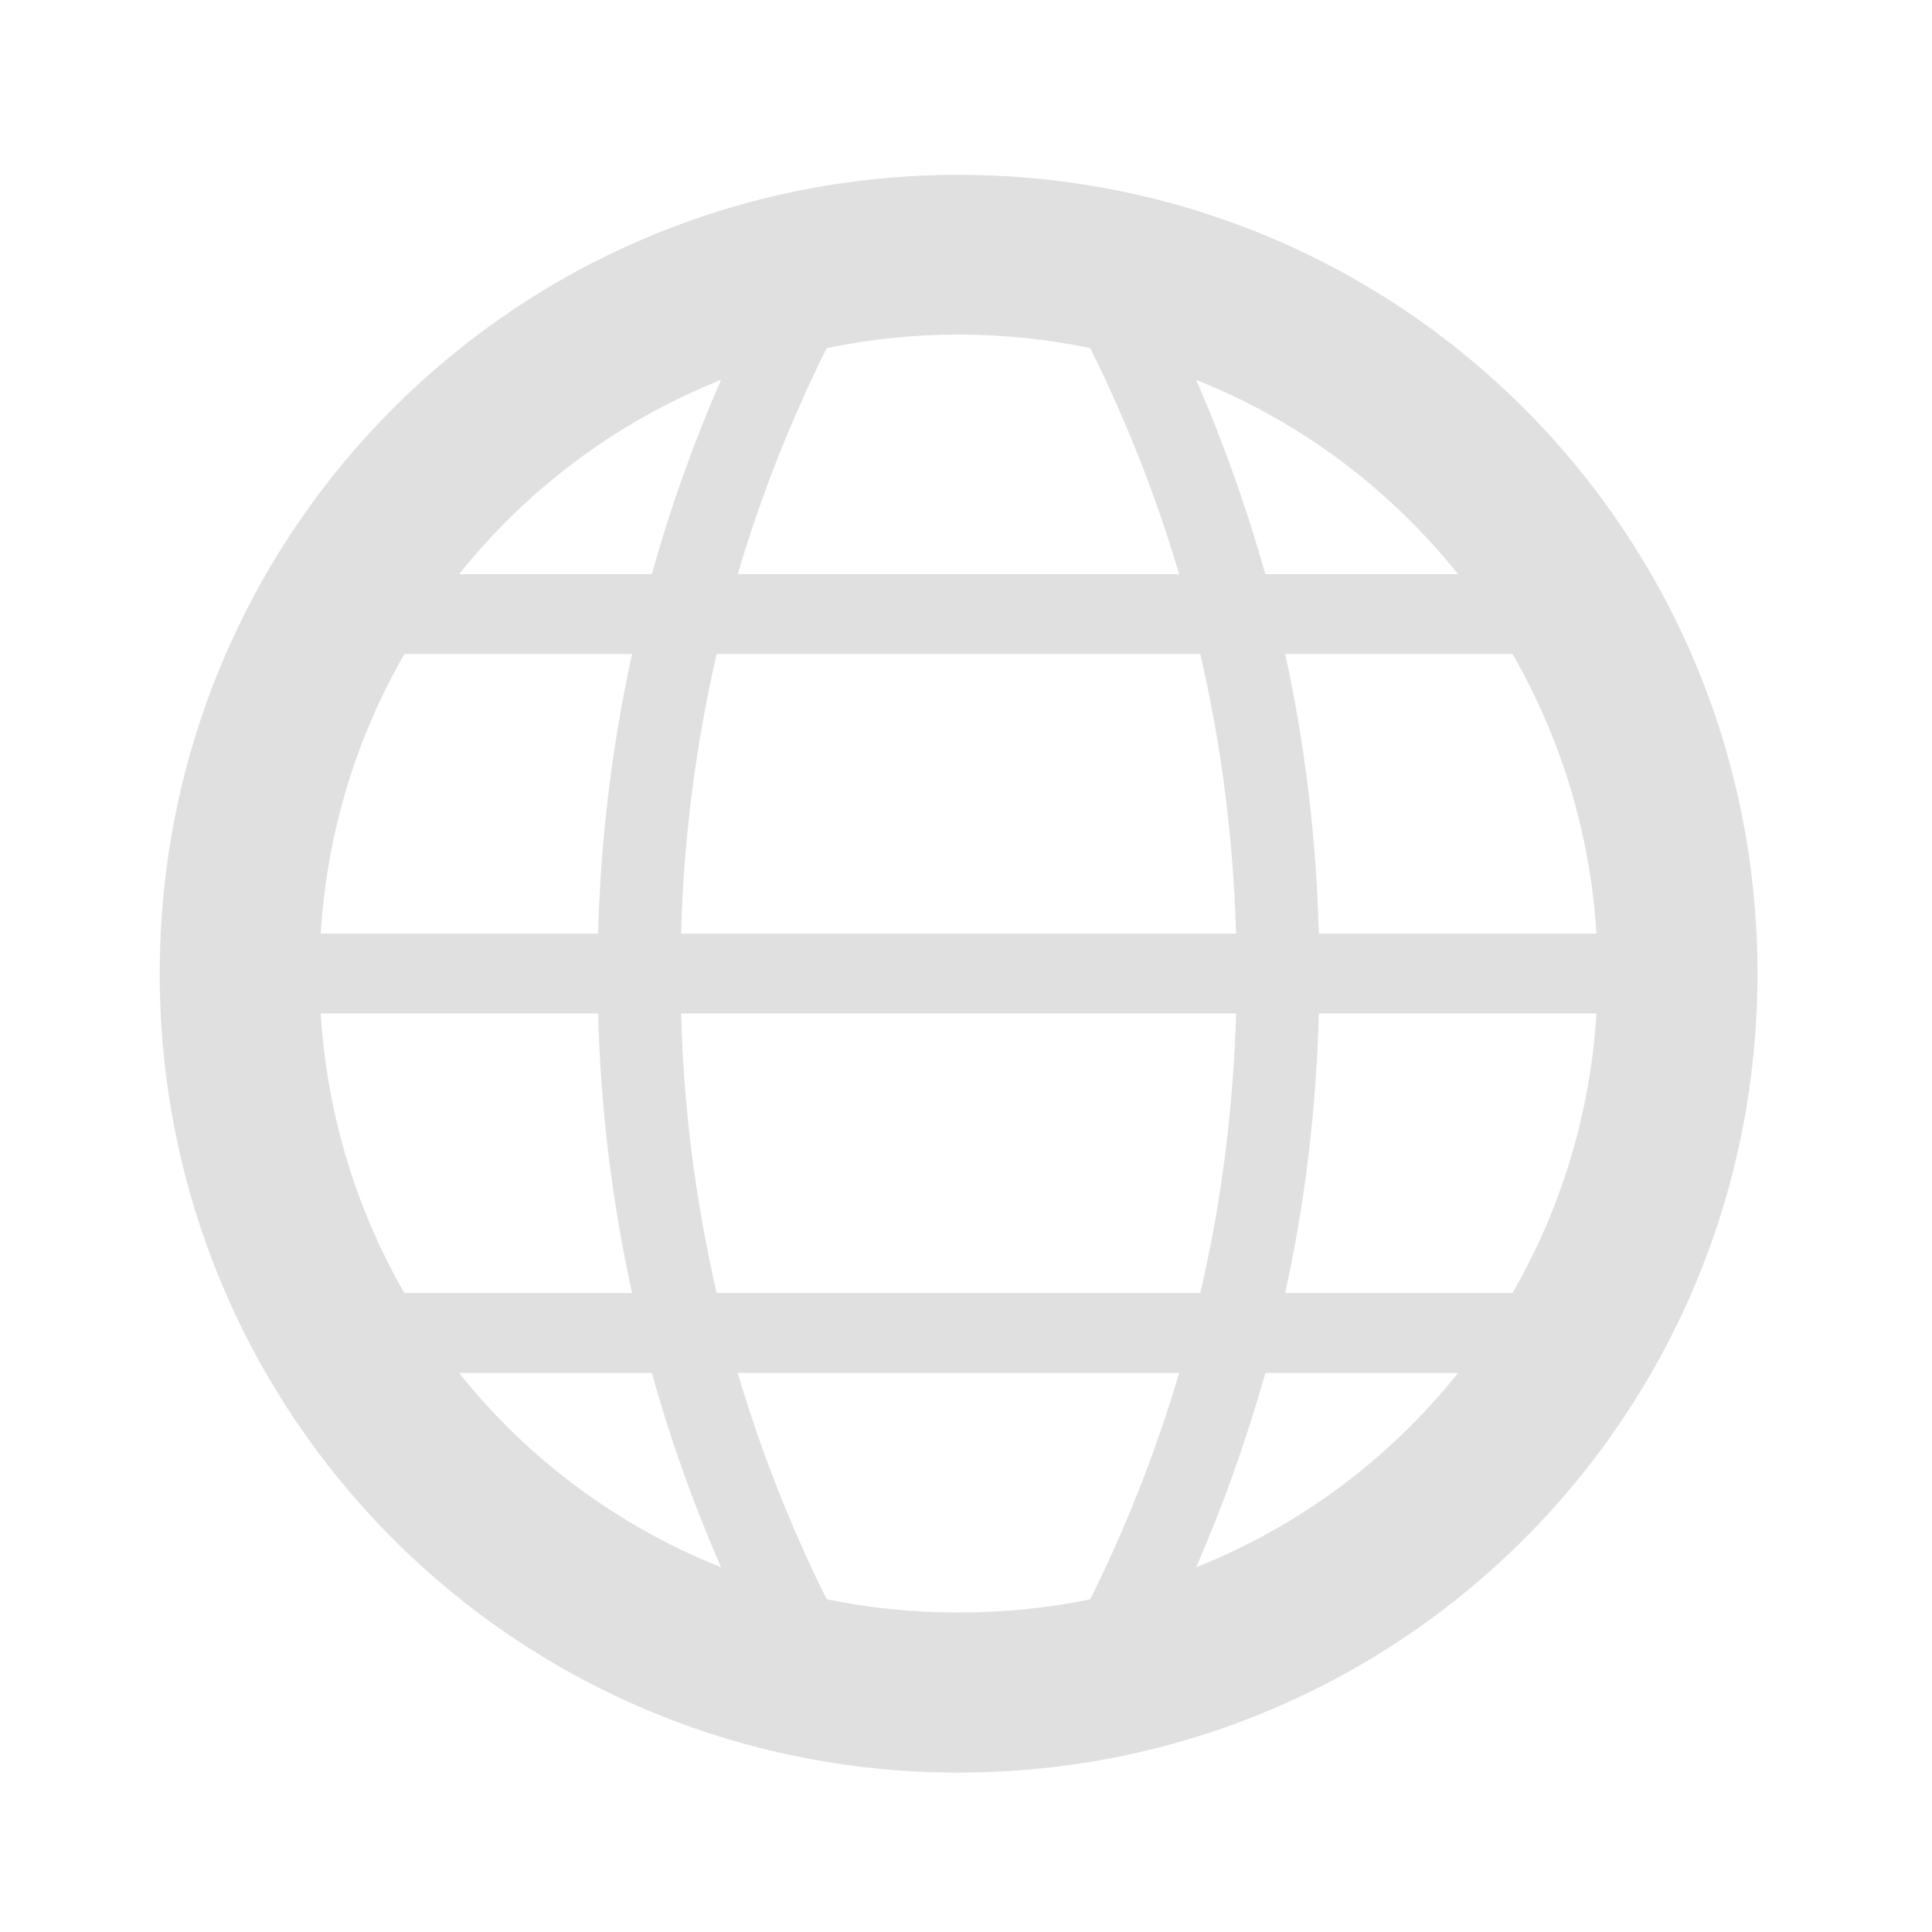 <?xml version="1.0" encoding="UTF-8"?>
<svg xmlns="http://www.w3.org/2000/svg" xmlns:xlink="http://www.w3.org/1999/xlink" width="24px" height="24px" viewBox="0 0 24 24" version="1.1">
<g id="surface1">
<path style=" stroke:none;fill-rule:nonzero;fill:rgb(87.843%,87.843%,87.843%);fill-opacity:1;" d="M 11.906 2.172 C 6.41 2.172 1.984 6.598 1.984 12.094 C 1.984 17.594 6.41 22.02 11.906 22.02 C 17.406 22.02 21.832 17.594 21.832 12.094 C 21.832 6.598 17.406 2.172 11.906 2.172 Z M 11.906 4.156 C 12.469 4.156 13.016 4.215 13.543 4.324 C 13.988 5.219 14.359 6.156 14.648 7.133 L 9.164 7.133 C 9.453 6.156 9.824 5.219 10.27 4.324 C 10.801 4.215 11.348 4.156 11.906 4.156 Z M 8.957 4.719 C 8.617 5.496 8.328 6.305 8.098 7.133 L 5.703 7.133 C 6.551 6.07 7.672 5.23 8.957 4.719 Z M 14.859 4.719 C 16.145 5.23 17.262 6.07 18.113 7.133 L 15.719 7.133 C 15.484 6.305 15.199 5.496 14.859 4.719 Z M 5.023 8.125 L 7.852 8.125 C 7.605 9.246 7.461 10.41 7.43 11.598 L 3.984 11.598 C 4.062 10.336 4.43 9.156 5.023 8.125 Z M 8.902 8.125 L 14.91 8.125 C 15.172 9.246 15.32 10.406 15.355 11.598 L 8.461 11.598 C 8.492 10.406 8.645 9.246 8.902 8.125 Z M 15.965 8.125 L 18.789 8.125 C 19.383 9.156 19.754 10.336 19.832 11.598 L 16.383 11.598 C 16.352 10.41 16.211 9.246 15.965 8.125 Z M 3.984 12.59 L 7.43 12.59 C 7.461 13.781 7.605 14.941 7.852 16.062 L 5.023 16.062 C 4.43 15.031 4.062 13.852 3.984 12.59 Z M 8.461 12.59 L 15.355 12.59 C 15.32 13.785 15.172 14.945 14.91 16.062 L 8.902 16.062 C 8.645 14.945 8.492 13.785 8.461 12.59 Z M 16.383 12.59 L 19.832 12.59 C 19.754 13.852 19.383 15.031 18.789 16.062 L 15.965 16.062 C 16.211 14.941 16.352 13.781 16.383 12.59 Z M 5.703 17.055 L 8.098 17.055 C 8.328 17.887 8.617 18.691 8.957 19.469 C 7.672 18.957 6.551 18.121 5.703 17.055 Z M 9.164 17.055 L 14.648 17.055 C 14.359 18.031 13.988 18.973 13.543 19.867 C 13.016 19.977 12.469 20.031 11.906 20.031 C 11.348 20.031 10.801 19.977 10.27 19.867 C 9.824 18.973 9.453 18.031 9.164 17.055 Z M 15.719 17.055 L 18.113 17.055 C 17.262 18.121 16.145 18.957 14.859 19.469 C 15.199 18.691 15.484 17.887 15.719 17.055 Z M 15.719 17.055 "/>
</g>
</svg>
